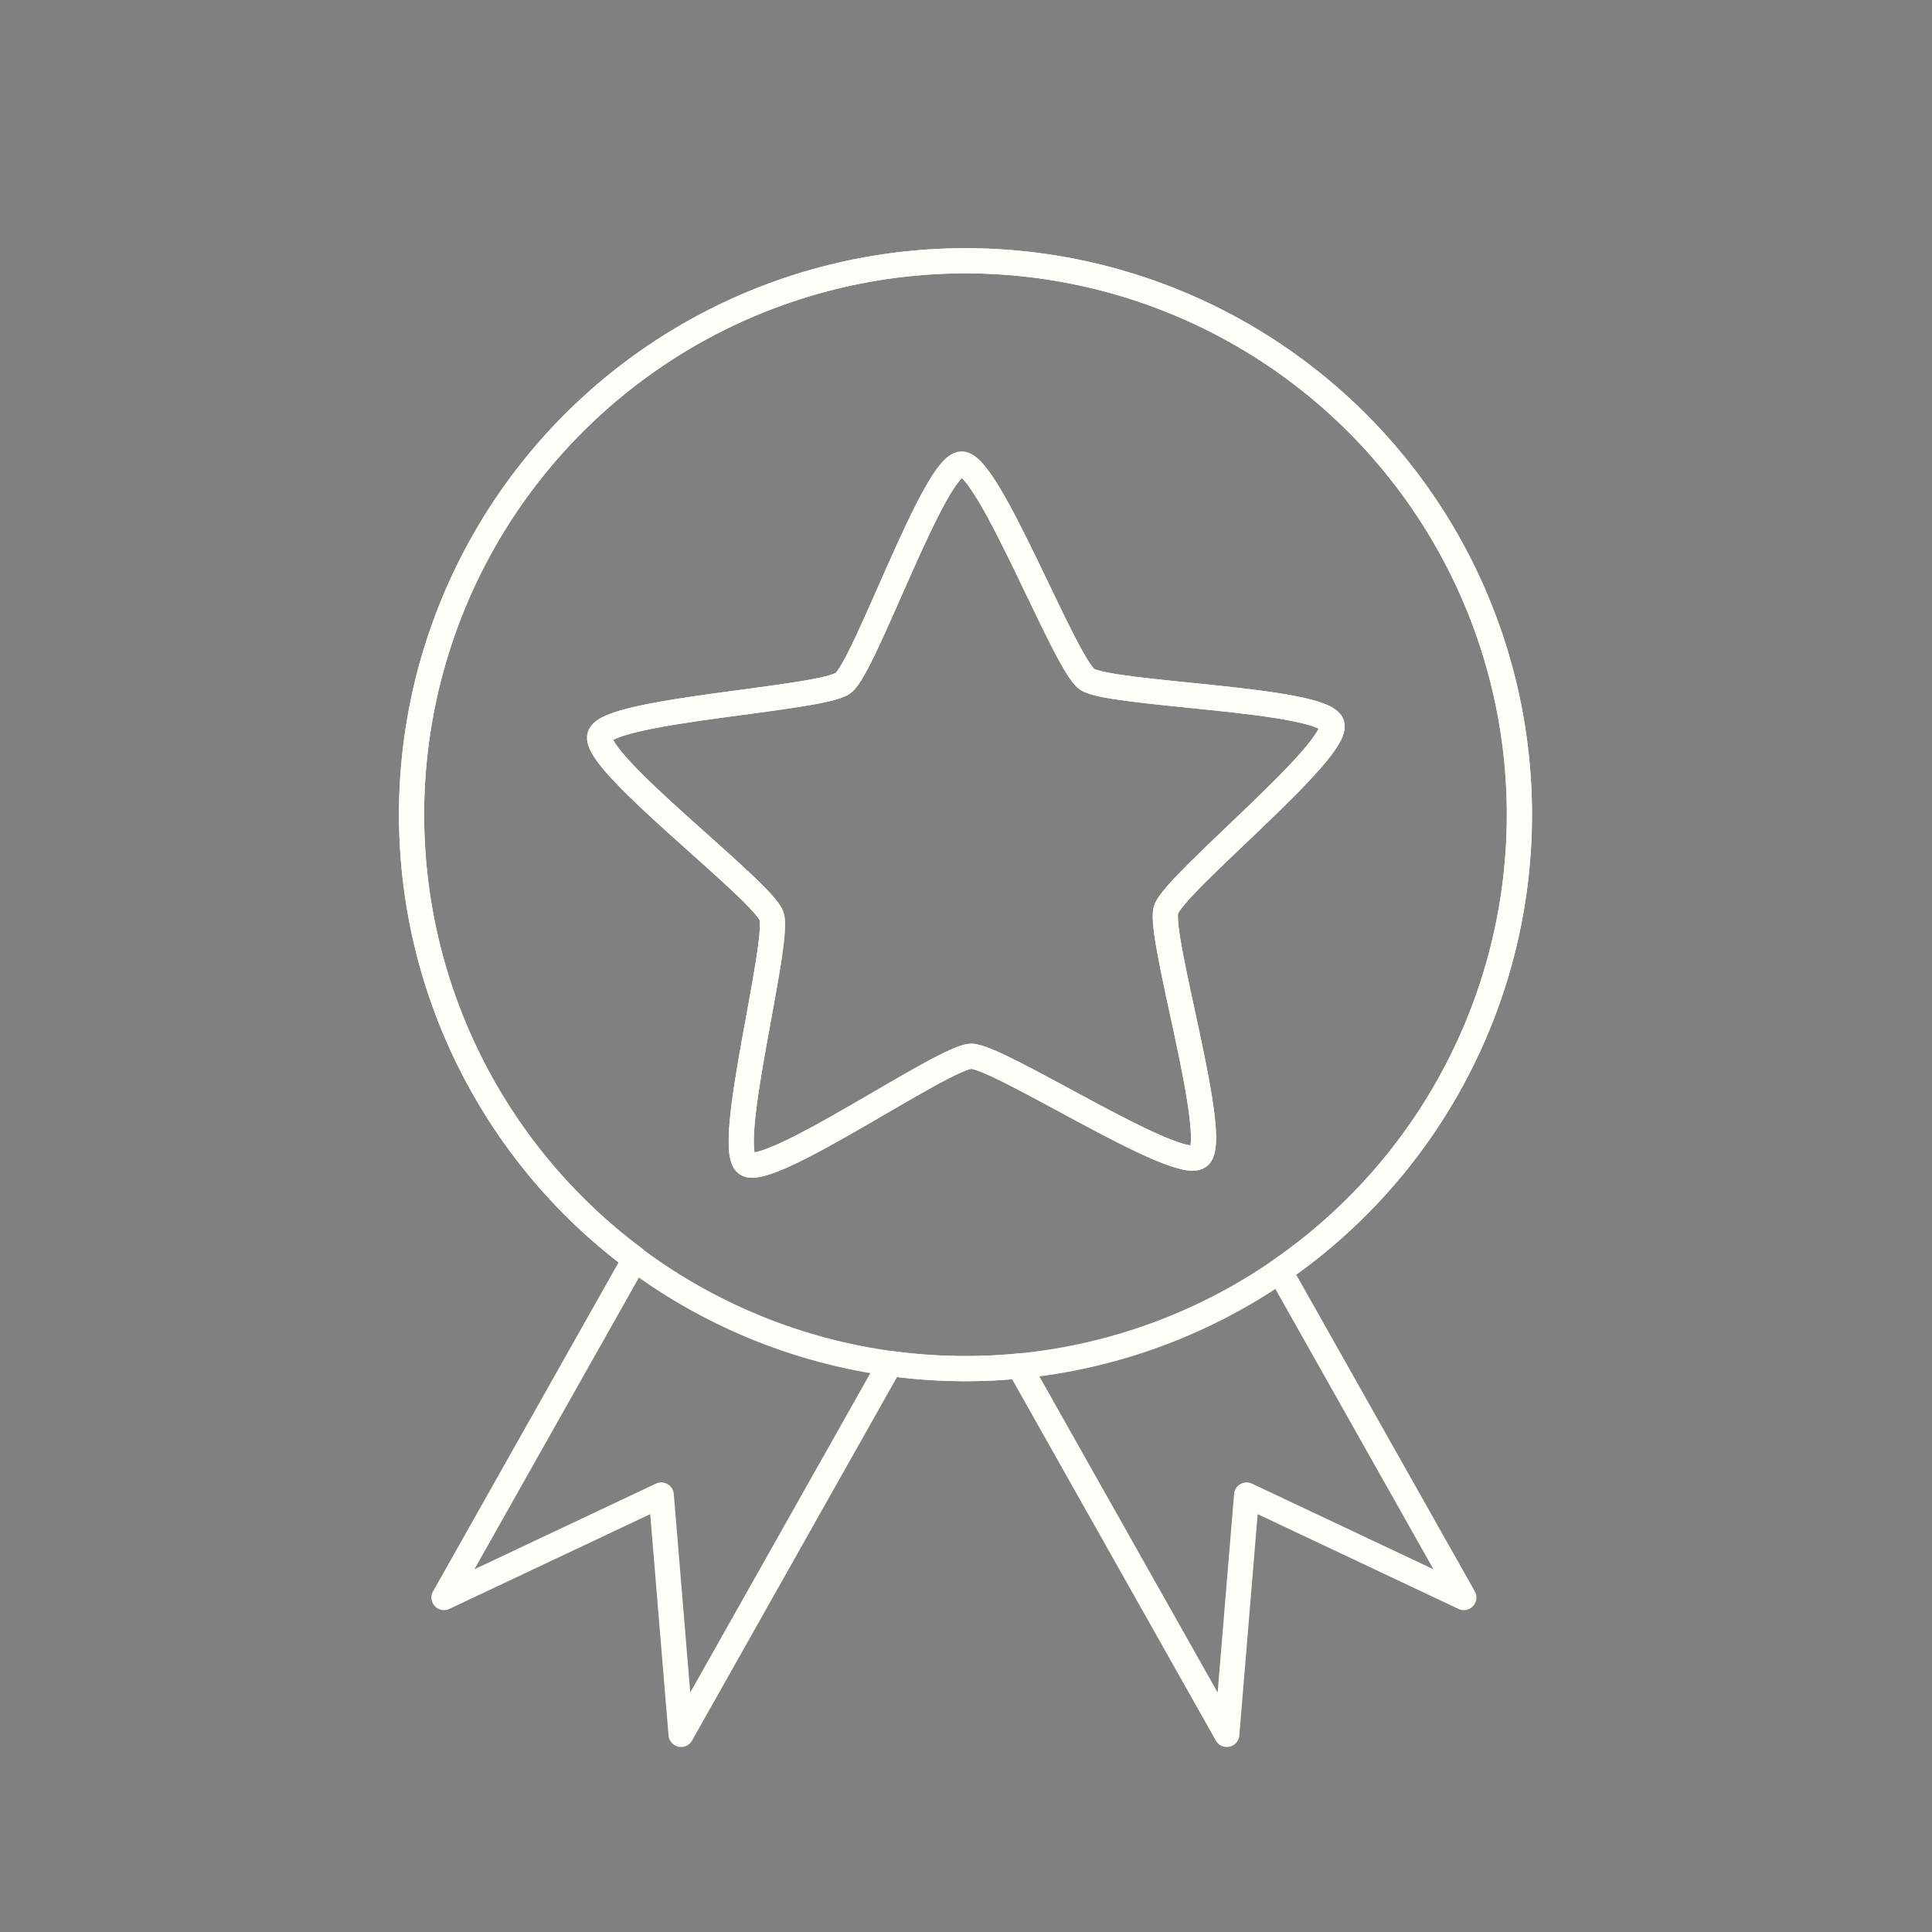 <?xml version="1.0" encoding="UTF-8" standalone="no"?>
<!-- Created with Inkscape (http://www.inkscape.org/) -->

<svg
   width="512"
   height="512"
   viewBox="0 0 135.467 135.467"
   version="1.1"
   id="svg5"
   inkscape:version="1.2.2 (732a01da63, 2022-12-09)"
   sodipodi:docname="achievement.svg"
   xmlns:inkscape="http://www.inkscape.org/namespaces/inkscape"
   xmlns:sodipodi="http://sodipodi.sourceforge.net/DTD/sodipodi-0.dtd"
   xmlns="http://www.w3.org/2000/svg"
   xmlns:svg="http://www.w3.org/2000/svg">
  <rect x="0" y="0" width="135.467" height="135.467" fill="#808080" stroke="none"/>
  <sodipodi:namedview
     id="namedview7"
     pagecolor="#9c9c9c"
     bordercolor="#000000"
     borderopacity="0.25"
     inkscape:showpageshadow="2"
     inkscape:pageopacity="0"
     inkscape:pagecheckerboard="0"
     inkscape:deskcolor="#d1d1d1"
     inkscape:document-units="mm"
     showgrid="false"
     inkscape:zoom="0.74564394"
     inkscape:cx="36.880874"
     inkscape:cy="285.65913"
     inkscape:window-width="1488"
     inkscape:window-height="789"
     inkscape:window-x="-32000"
     inkscape:window-y="-32000"
     inkscape:window-maximized="0"
     inkscape:current-layer="layer1" />
  <defs
     id="defs2">
    <inkscape:path-effect
       effect="copy_rotate"
       starting_point="62.604,91.627"
       origin="49.306,91.627"
       id="path-effect2081"
       is_visible="true"
       lpeversion="1.2"
       lpesatellites=""
       method="normal"
       num_copies="2"
       starting_angle="0"
       rotation_angle="-60"
       gap="-0.01"
       copies_to_360="true"
       mirror_copies="false"
       split_items="false"
       link_styles="false" />
    <inkscape:path-effect
       effect="mirror_symmetry"
       start_point="49.306,91.627"
       end_point="75.902,91.627"
       center_point="62.604,91.627"
       id="path-effect2077"
       is_visible="true"
       lpeversion="1.2"
       lpesatellites=""
       mode="free"
       discard_orig_path="false"
       fuse_paths="false"
       oposite_fuse="false"
       split_items="false"
       split_open="false"
       link_styles="false" />
  </defs>
  <g
     inkscape:label="Слой 1"
     inkscape:groupmode="layer"
     id="layer1">
    <path
       id="rect1959"
       style="fill:none;stroke:#000000;stroke-width:1.765;stroke-linecap:round;stroke-linejoin:round;stroke-dasharray:none;stroke-opacity:1"
       d="m -76.142,116.013 -0.502,-49.429 h 26.095 l 0.502,49.429 -13.047,-18.818 z"
       sodipodi:nodetypes="cccccc" />
    <g
       id="g2089"
       transform="translate(-130.724,-29.356)">
      <circle
         style="fill:none;stroke:#000000;stroke-width:1.765;stroke-linecap:round;stroke-linejoin:round;stroke-dasharray:none;stroke-opacity:1"
         id="circle2085"
         cx="75.107"
         cy="53.05"
         r="31.758" />
      <path
         sodipodi:type="star"
         style="fill:none;stroke:#000000;stroke-width:2.071;stroke-linecap:round;stroke-linejoin:round;stroke-dasharray:none;stroke-opacity:1"
         id="path2087"
         inkscape:flatsided="false"
         sodipodi:sides="5"
         sodipodi:cx="-31.865423"
         sodipodi:cy="36.381786"
         sodipodi:r1="25.898314"
         sodipodi:r2="13.959191"
         sodipodi:arg1="0.69917989"
         sodipodi:arg2="1.3274984"
         inkscape:rounded="0.11"
         inkscape:randomized="0"
         d="m -12.044,53.05 c -1.186,1.41 -14.671,-3.564 -16.459,-3.12 -1.788,0.444 -11.382,11.146 -13.09,10.454 -1.708,-0.692 -1.144,-15.054 -2.119,-16.617 -0.975,-1.564 -14.118,-7.38 -13.988,-9.218 0.13,-1.838 13.963,-5.74 15.149,-7.15 1.186,-1.41 2.656,-15.708 4.445,-16.152 1.788,-0.444 9.774,11.506 11.482,12.198 1.708,0.692 15.76,-2.327 16.735,-0.764 0.975,1.564 -7.923,12.851 -8.053,14.689 -0.13,1.838 7.084,14.269 5.898,15.68 z"
         inkscape:transform-center-x="0.13269351"
         inkscape:transform-center-y="-1.9803343"
         transform="matrix(0.83,0.192,-0.192,0.83,108.67,30.93)" />
    </g>
    <g
       id="g2210"
       transform="matrix(1.223,0,0,1.223,-24.158,-7.755)"
       style="stroke:#fffffa;stroke-width:0.817;stroke-opacity:1">
      <path
         id="circle2206"
         style="fill:none;stroke:#fffffa;stroke-width:1.443;stroke-linecap:round;stroke-linejoin:round;stroke-opacity:1"
         d="M 75.107,21.292 A 31.758,31.758 0 0 0 43.349,53.05 31.758,31.758 0 0 0 56.16,78.514 L 45.21,97.931 57.664,92.054 58.801,105.778 70.792,84.512 a 31.758,31.758 0 0 0 4.315,0.295 31.758,31.758 0 0 0 3.072,-0.15 L 90.088,105.778 91.225,92.054 103.678,97.931 93.118,79.204 A 31.758,31.758 0 0 0 106.865,53.05 31.758,31.758 0 0 0 75.107,21.292 Z" />
      <path
         id="path2208"
         style="fill:none;stroke:#fffffa;stroke-width:1.692;stroke-linecap:round;stroke-linejoin:round;stroke-opacity:1"
         inkscape:transform-center-x="0.13269351"
         inkscape:transform-center-y="-1.9803343"
         transform="matrix(0.83,0.192,-0.192,0.83,108.67,30.93)"
         d="m -12.044,53.05 c -1.186,1.41 -14.671,-3.564 -16.459,-3.12 -1.788,0.444 -11.382,11.146 -13.09,10.454 -1.708,-0.692 -1.144,-15.054 -2.119,-16.617 -0.975,-1.564 -14.118,-7.38 -13.988,-9.218 0.13,-1.838 13.963,-5.74 15.149,-7.15 1.186,-1.41 2.656,-15.708 4.445,-16.152 1.788,-0.444 9.774,11.506 11.482,12.198 1.708,0.692 15.76,-2.327 16.735,-0.764 0.975,1.564 -7.923,12.851 -8.053,14.689 -0.13,1.838 7.084,14.269 5.898,15.68 z" />
    </g>
    <g
       id="g2278"
       transform="matrix(1.223,0,0,1.223,-24.158,-7.755)"
       style="stroke:#fffffa;stroke-width:0.817;stroke-opacity:1">
      <circle
         style="fill:none;stroke:#fffffa;stroke-width:1.443;stroke-linecap:round;stroke-linejoin:round;stroke-dasharray:none;stroke-opacity:1"
         id="circle2274"
         cx="75.107"
         cy="53.05"
         r="31.758" />
      <path
         sodipodi:type="star"
         style="fill:none;stroke:#fffffa;stroke-width:1.692;stroke-linecap:round;stroke-linejoin:round;stroke-dasharray:none;stroke-opacity:1"
         id="path2276"
         inkscape:flatsided="false"
         sodipodi:sides="5"
         sodipodi:cx="-31.865423"
         sodipodi:cy="36.381786"
         sodipodi:r1="25.898314"
         sodipodi:r2="13.959191"
         sodipodi:arg1="0.69917989"
         sodipodi:arg2="1.3274984"
         inkscape:rounded="0.11"
         inkscape:randomized="0"
         d="m -12.044,53.05 c -1.186,1.41 -14.671,-3.564 -16.459,-3.12 -1.788,0.444 -11.382,11.146 -13.09,10.454 -1.708,-0.692 -1.144,-15.054 -2.119,-16.617 -0.975,-1.564 -14.118,-7.38 -13.988,-9.218 0.13,-1.838 13.963,-5.74 15.149,-7.15 1.186,-1.41 2.656,-15.708 4.445,-16.152 1.788,-0.444 9.774,11.506 11.482,12.198 1.708,0.692 15.76,-2.327 16.735,-0.764 0.975,1.564 -7.923,12.851 -8.053,14.689 -0.13,1.838 7.084,14.269 5.898,15.68 z"
         inkscape:transform-center-x="0.13269351"
         inkscape:transform-center-y="-1.9803343"
         transform="matrix(0.83,0.192,-0.192,0.83,108.67,30.93)" />
    </g>
  </g>
</svg>
